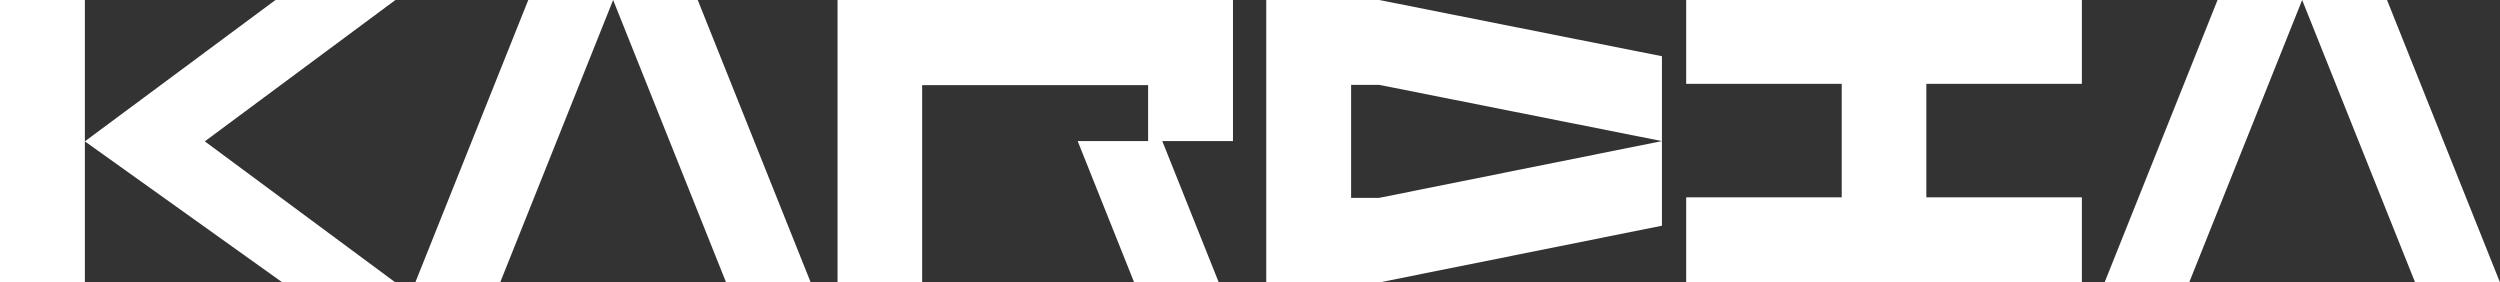 <?xml version="1.0" encoding="utf-8"?>
<!-- Generator: Adobe Illustrator 22.0.0, SVG Export Plug-In . SVG Version: 6.00 Build 0)  -->
<svg fill="#fff" version="1.1" id="Ebene_1" xmlns="http://www.w3.org/2000/svg" xmlns:xlink="http://www.w3.org/1999/xlink" x="0px" y="0px"
	 viewBox="0 0 969.2 109.5" style="enable-background:new 0 0 969.2 109.5;" xml:space="preserve">
<rect x="0" y="0" width="969.2" height="109.5" fill="#333333" stroke="none"/>
<g>
	<polygon points="357.5,0 324.7,0 324.7,109.5 357.5,109.5 357.5,33 445.1,33 445.1,54.7 417.8,54.7 439.7,109.5 472.5,109.5
		450.6,54.7 478,54.7 478,0 445.1,0 	"/>
	<polygon points="523.8,0 490.9,0 490.9,109.5 523.8,109.5 534.7,109.5 644.3,87.5 644.3,54.7 534.7,76.7 523.8,76.7 523.8,32.9
		534.7,32.9 644.3,54.7 644.3,21.8 534.7,0 	"/>
	<polygon points="161,109.5 193.9,109.5 237.7,0 204.8,0 	"/>
	<polygon points="237.7,0 281.5,109.5 314.3,109.5 270.5,0 	"/>
	<polygon points="815.9,109.5 848.7,109.5 892.5,0 859.7,0 	"/>
	<polygon points="925.4,0 892.5,0 936.3,109.5 969.2,109.5 	"/>
	<polygon points="714,0 653.7,0 653.7,32.5 714,32.5 714,76.5 653.7,76.5 653.7,109.5 714,109.5 746.8,109.5 807.1,109.5
		807.1,76.5 746.8,76.5 746.8,32.5 807.1,32.5 807.1,0 746.8,0 	"/>
	<polygon points="32.9,0 0,0 0,109.5 32.9,109.5 32.9,54.8 32.9,54.8 	"/>
	<polygon points="106.8,0 32.9,54.8 32.9,54.8 32.9,54.8 32.9,54.8 32.9,54.8 109.5,109.5 153.3,109.5 79.4,54.8 153.3,0 	"/>
</g>
</svg>

